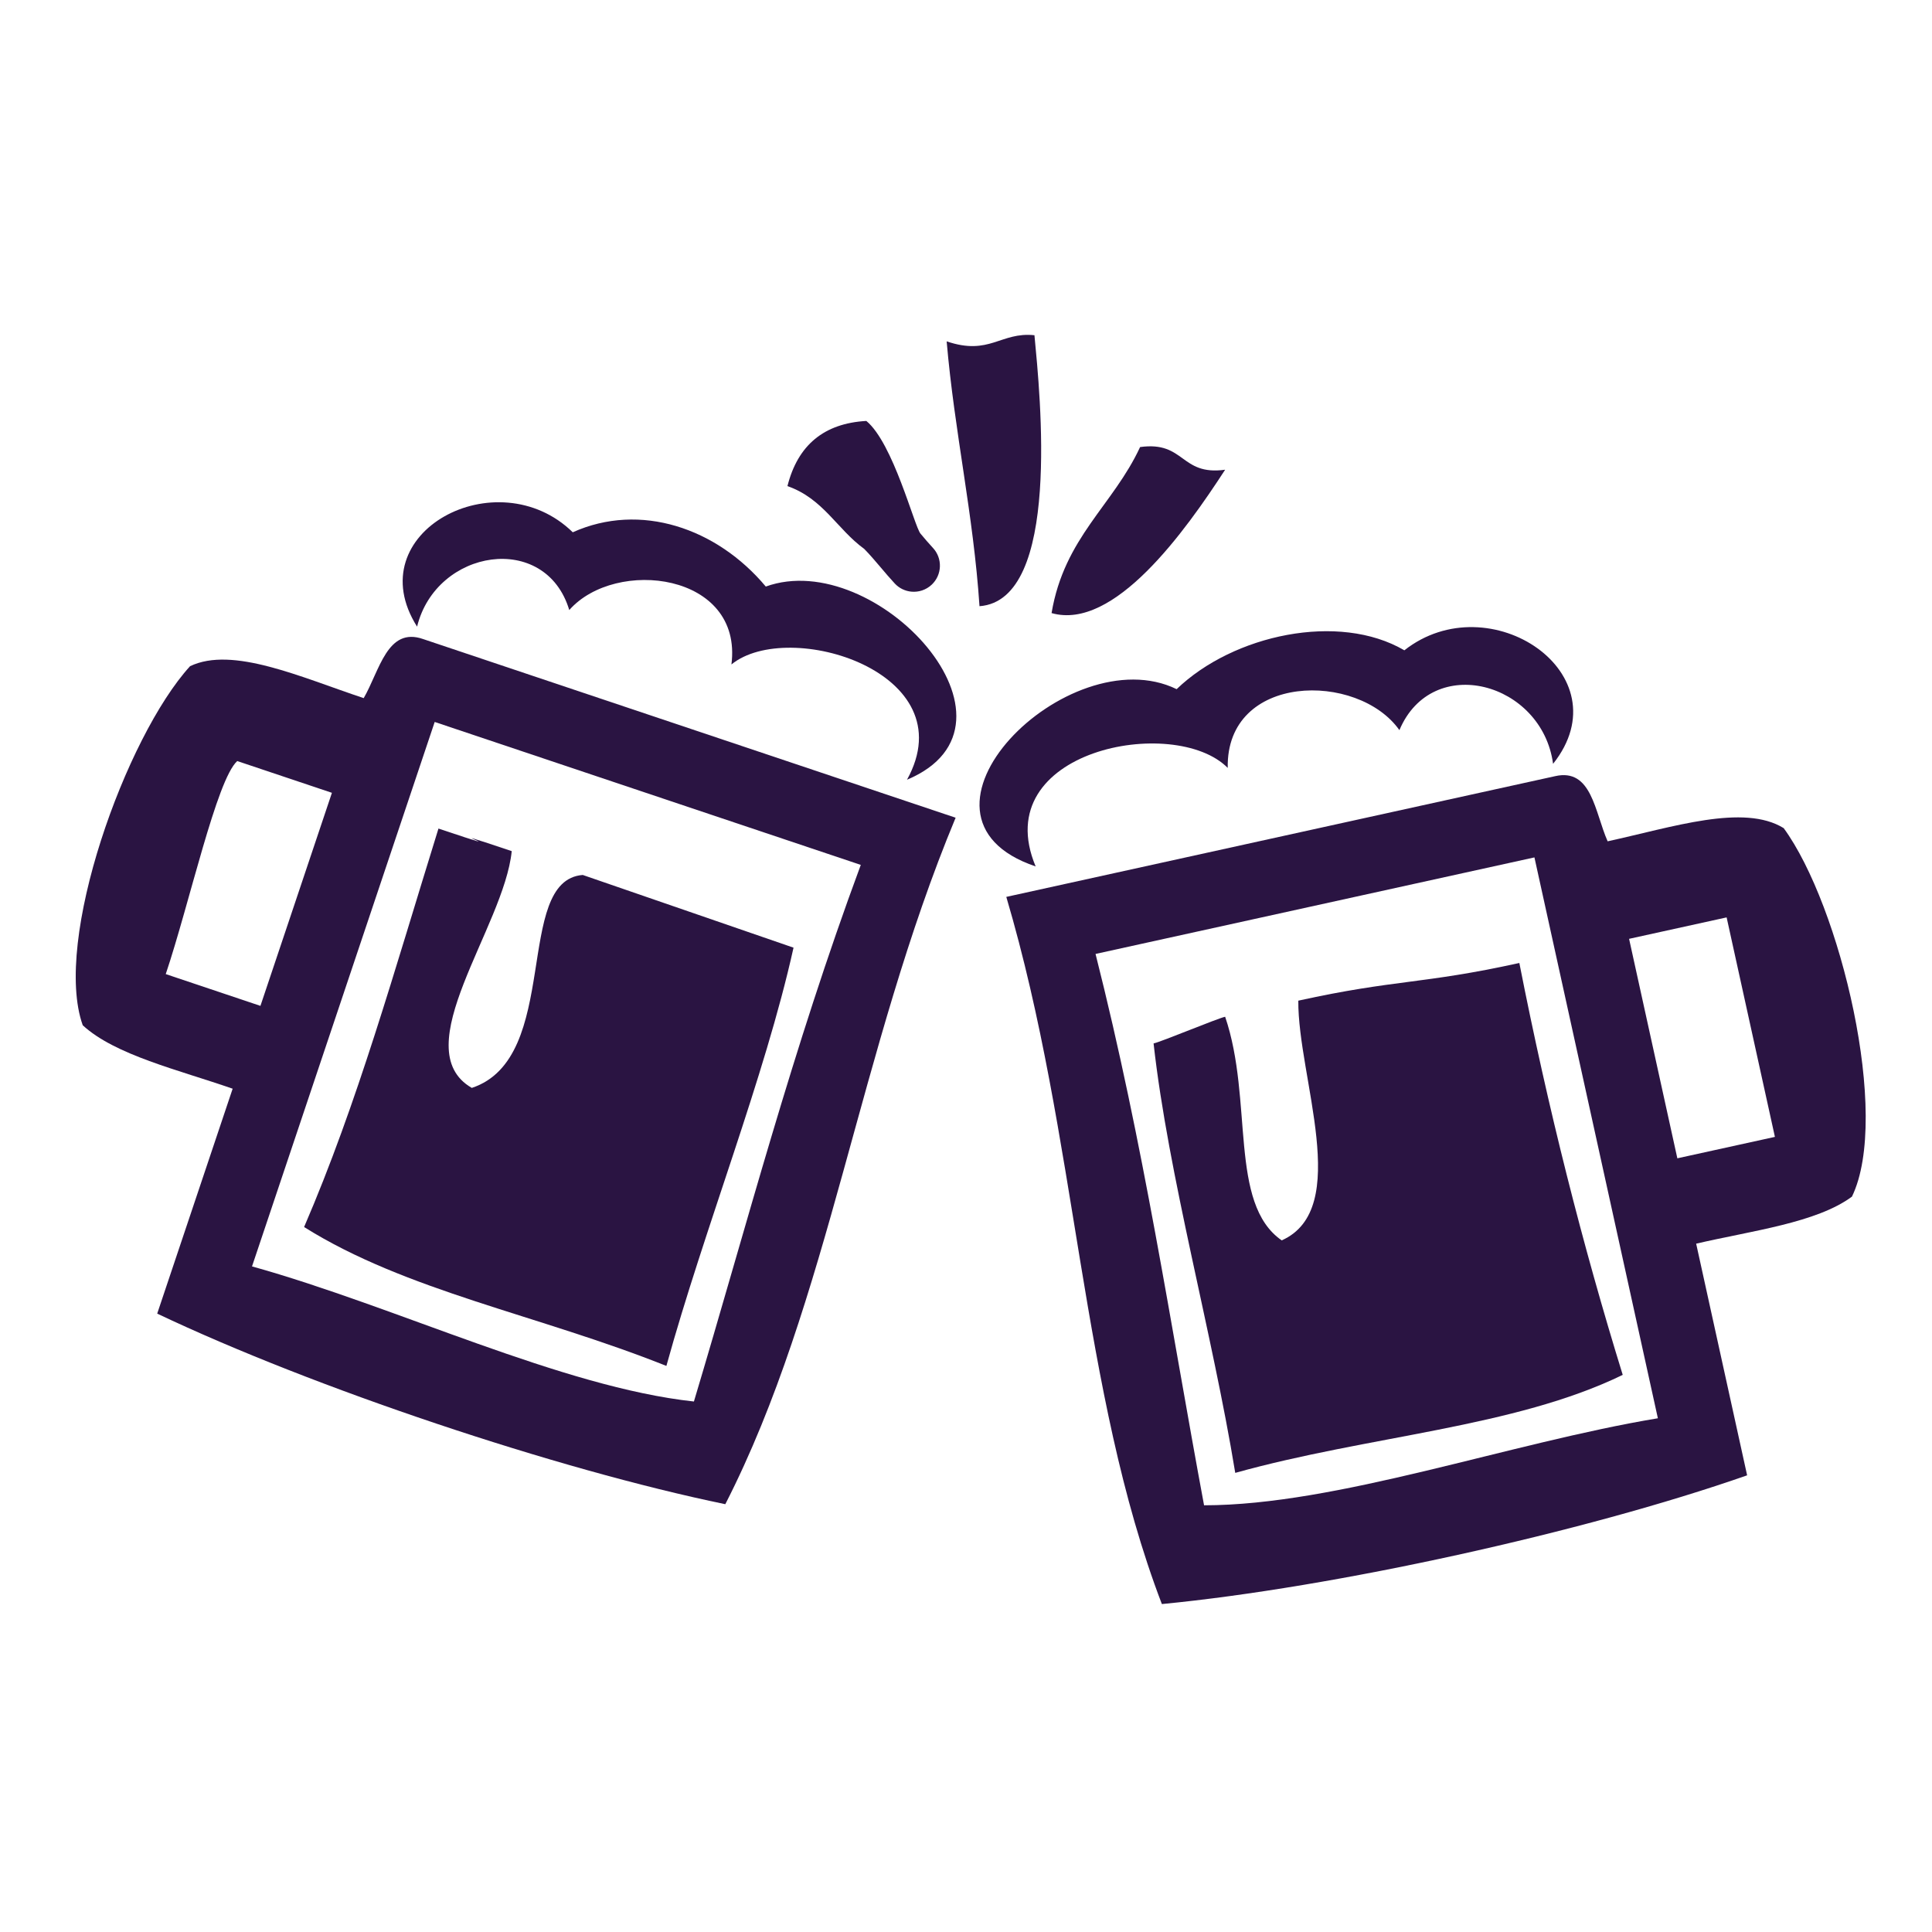 <?xml version="1.0" encoding="utf-8"?>
<!-- Generator: Adobe Illustrator 15.0.2, SVG Export Plug-In . SVG Version: 6.00 Build 0)  -->
<!DOCTYPE svg PUBLIC "-//W3C//DTD SVG 1.1//EN" "http://www.w3.org/Graphics/SVG/1.1/DTD/svg11.dtd">
<svg version="1.1" id="Layer_1" xmlns="http://www.w3.org/2000/svg" xmlns:xlink="http://www.w3.org/1999/xlink" x="0px" y="0px"
	 width="100px" height="100px" viewBox="0 0 100 100" enable-background="new 0 0 100 100" xml:space="preserve">
<g>
	<path fill-rule="evenodd" clip-rule="evenodd" fill="#2A1442" d="M80.387,39.536c-0.569-4.229-6.255-5.776-7.954-1.744
		c-2.149-3.043-8.98-2.961-8.886,1.955c-2.748-2.782-12.467-0.927-9.942,5.099c-7.691-2.595,1.694-11.909,7.298-9.175
		c2.93-2.823,8.399-3.996,11.786-2.011C77.102,30.188,84.077,34.89,80.387,39.536z"/>
	<path fill-rule="evenodd" clip-rule="evenodd" fill="#2A1442" d="M52.086,46.423c9.466-2.083,18.933-4.165,28.399-6.247
		c1.908-0.441,2.06,1.868,2.726,3.37c3.358-0.73,7.038-1.963,9.112-0.682c2.918,3.988,5.558,14.886,3.534,19.073
		c-1.834,1.357-5.163,1.76-8.064,2.435c0.878,3.997,1.758,7.994,2.638,11.991c-8.433,2.951-21.402,5.805-30.293,6.663
		C55.912,71.982,55.781,58.926,52.086,46.423z M56.705,49.376c2.509,9.919,3.86,19.099,5.617,28.538
		c6.873-0.003,15.801-3.227,23.489-4.505c-2.131-9.678-4.259-19.354-6.389-29.03C71.852,46.044,64.278,47.71,56.705,49.376z
		 M86.819,59.954c1.683-0.369,3.368-0.74,5.05-1.109c-0.833-3.788-1.665-7.573-2.499-11.361c-1.682,0.37-3.365,0.741-5.049,1.11
		C85.154,52.382,85.986,56.169,86.819,59.954z"/>
	<path fill-rule="evenodd" clip-rule="evenodd" fill="#2A1442" d="M59.709,54.008c0.42-0.091,3.284-1.289,3.704-1.381
		c1.47,4.317,0.173,9.661,2.928,11.575c3.671-1.633,0.829-8.452,0.859-12.408c5.049-1.111,6.394-0.839,11.441-1.95
		c1.487,7.569,3.288,14.65,5.351,21.319c-5.615,2.734-13.168,3.148-20.056,5.073C62.748,68.968,60.474,60.866,59.709,54.008z"/>
	<path fill-rule="evenodd" clip-rule="evenodd" fill="#2A1442" d="M21.588,32.435c0.989-4.032,6.651-4.938,7.877-0.859
		c2.396-2.721,8.997-1.93,8.394,2.816c2.947-2.406,12.159,0.401,9.087,5.967c6.839-2.873-1.601-12.061-7.309-9.999
		c-2.54-3.036-6.506-4.377-9.991-2.809C25.74,23.733,18.502,27.557,21.588,32.435z"/>
	<path fill-rule="evenodd" clip-rule="evenodd" fill="#2A1442" d="M37.542,77.857c-8.748-1.806-21.338-6.031-29.405-9.865
		c1.301-3.881,2.604-7.762,3.905-11.641c-2.814-0.98-6.081-1.739-7.759-3.283c-1.563-4.38,2.227-14.934,5.554-18.586
		c2.198-1.052,5.727,0.568,8.988,1.653c0.824-1.422,1.22-3.703,3.071-3.059c9.189,3.083,18.379,6.166,27.567,9.249
		C44.453,54.361,42.924,67.33,37.542,77.857z M22.5,37.368c-3.152,9.395-6.303,18.786-9.456,28.181
		c7.506,2.093,16.04,6.252,22.873,6.993c2.757-9.198,5.083-18.181,8.637-27.775C37.203,42.301,29.852,39.834,22.5,37.368z
		 M17.18,41.036c-1.633-0.547-3.267-1.096-4.901-1.644c-1.069,0.968-2.466,7.352-3.7,11.027c1.634,0.548,3.268,1.096,4.901,1.645
		C14.713,48.388,15.947,44.711,17.18,41.036z"/>
	<path fill-rule="evenodd" clip-rule="evenodd" fill="#2A1442" d="M41.073,49.051c-0.409-0.137-10.503-3.627-10.91-3.763
		c-3.604,0.278-1.076,9.477-5.743,11.022c-3.475-2.014,1.673-8.317,2.067-12.256c-4.9-1.644,1.108,0.476-3.792-1.168
		c-2.289,7.368-4.189,14.215-6.955,20.625c5.292,3.32,12.111,4.538,18.752,7.189C36.45,63.601,39.579,55.787,41.073,49.051z"/>
	<g>
		<path fill="#2A1442" d="M53.543,17.351c0.292,3.093,1.398,13.715-2.844,14.026c-0.318-4.774-1.295-9.005-1.7-13.708
			C51.226,18.426,51.788,17.167,53.543,17.351z"/>
		<path fill="#2A1442" d="M63.413,24.313c-2.076,3.195-5.747,8.344-8.984,7.42c0.659-3.918,3.182-5.573,4.582-8.593
			C61.343,22.817,61.082,24.636,63.413,24.313z"/>
		<path fill="#2A1442" d="M40.758,25.161c0.534-2.125,1.896-3.249,4.083-3.373c1.395,1.149,2.487,5.46,2.804,5.833
			c0.216,0.256,0.427,0.508,0.641,0.736c0.51,0.544,0.48,1.4-0.064,1.909c-0.295,0.275-0.68,0.394-1.051,0.358
			c-0.318-0.031-0.625-0.171-0.859-0.423c-0.243-0.26-0.483-0.545-0.732-0.838c-0.275-0.325-0.557-0.655-0.847-0.951
			C43.328,27.394,42.612,25.807,40.758,25.161z"/>
	</g>
</g>
</svg>
